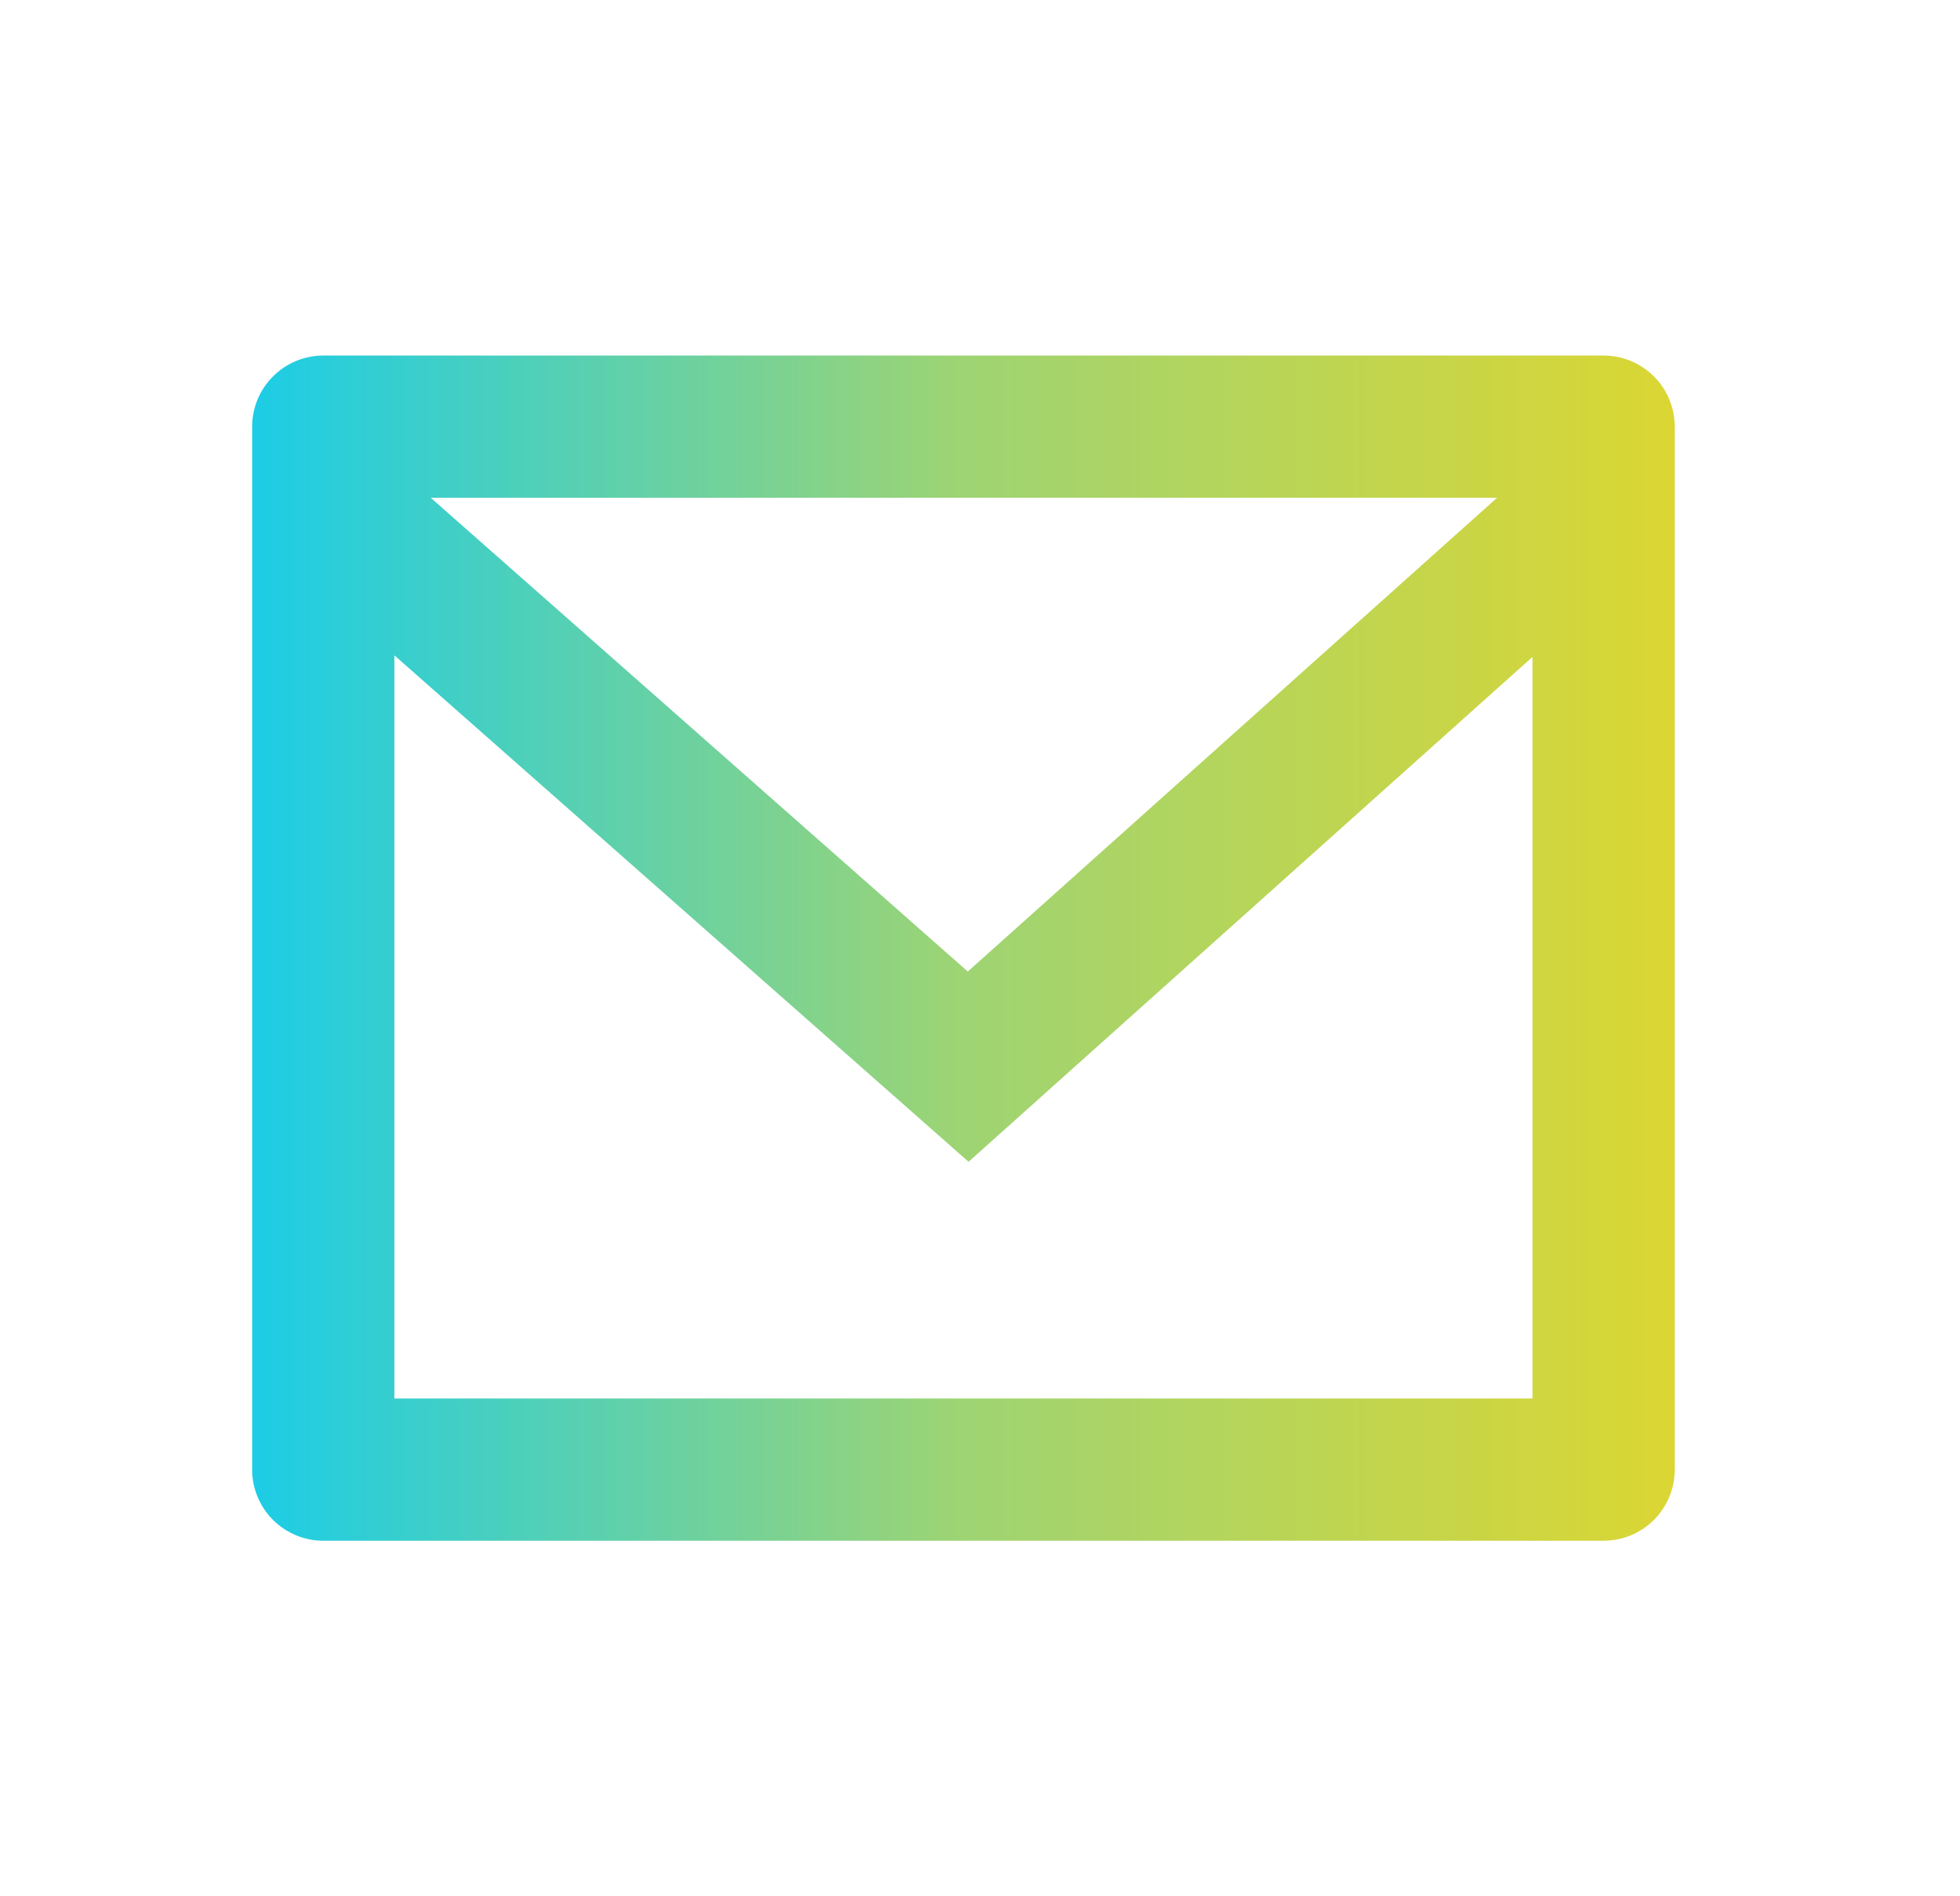 <svg width="31" height="30" viewBox="0 0 31 30" fill="none" xmlns="http://www.w3.org/2000/svg">
<path d="M5.113 5.625H25.363C25.662 5.625 25.948 5.744 26.159 5.955C26.37 6.165 26.488 6.452 26.488 6.75V23.25C26.488 23.548 26.37 23.834 26.159 24.046C25.948 24.256 25.662 24.375 25.363 24.375H5.113C4.815 24.375 4.529 24.256 4.318 24.046C4.107 23.834 3.988 23.548 3.988 23.25V6.75C3.988 6.452 4.107 6.165 4.318 5.955C4.529 5.744 4.815 5.625 5.113 5.625ZM24.238 10.393L15.319 18.38L6.238 10.368V22.125H24.238V10.393ZM6.813 7.875L15.307 15.37L23.678 7.875H6.813Z" fill="url(#paint0_linear_2_2053)"/>
<defs>
<linearGradient id="paint0_linear_2_2053" x1="26.488" y1="15" x2="3.988" y2="15" gradientUnits="userSpaceOnUse">
<stop stop-color="#DBD633"/>
<stop offset="0.5" stop-color="#9ED473"/>
<stop offset="1" stop-color="#1CCDE6"/>
</linearGradient>
</defs>
</svg>
